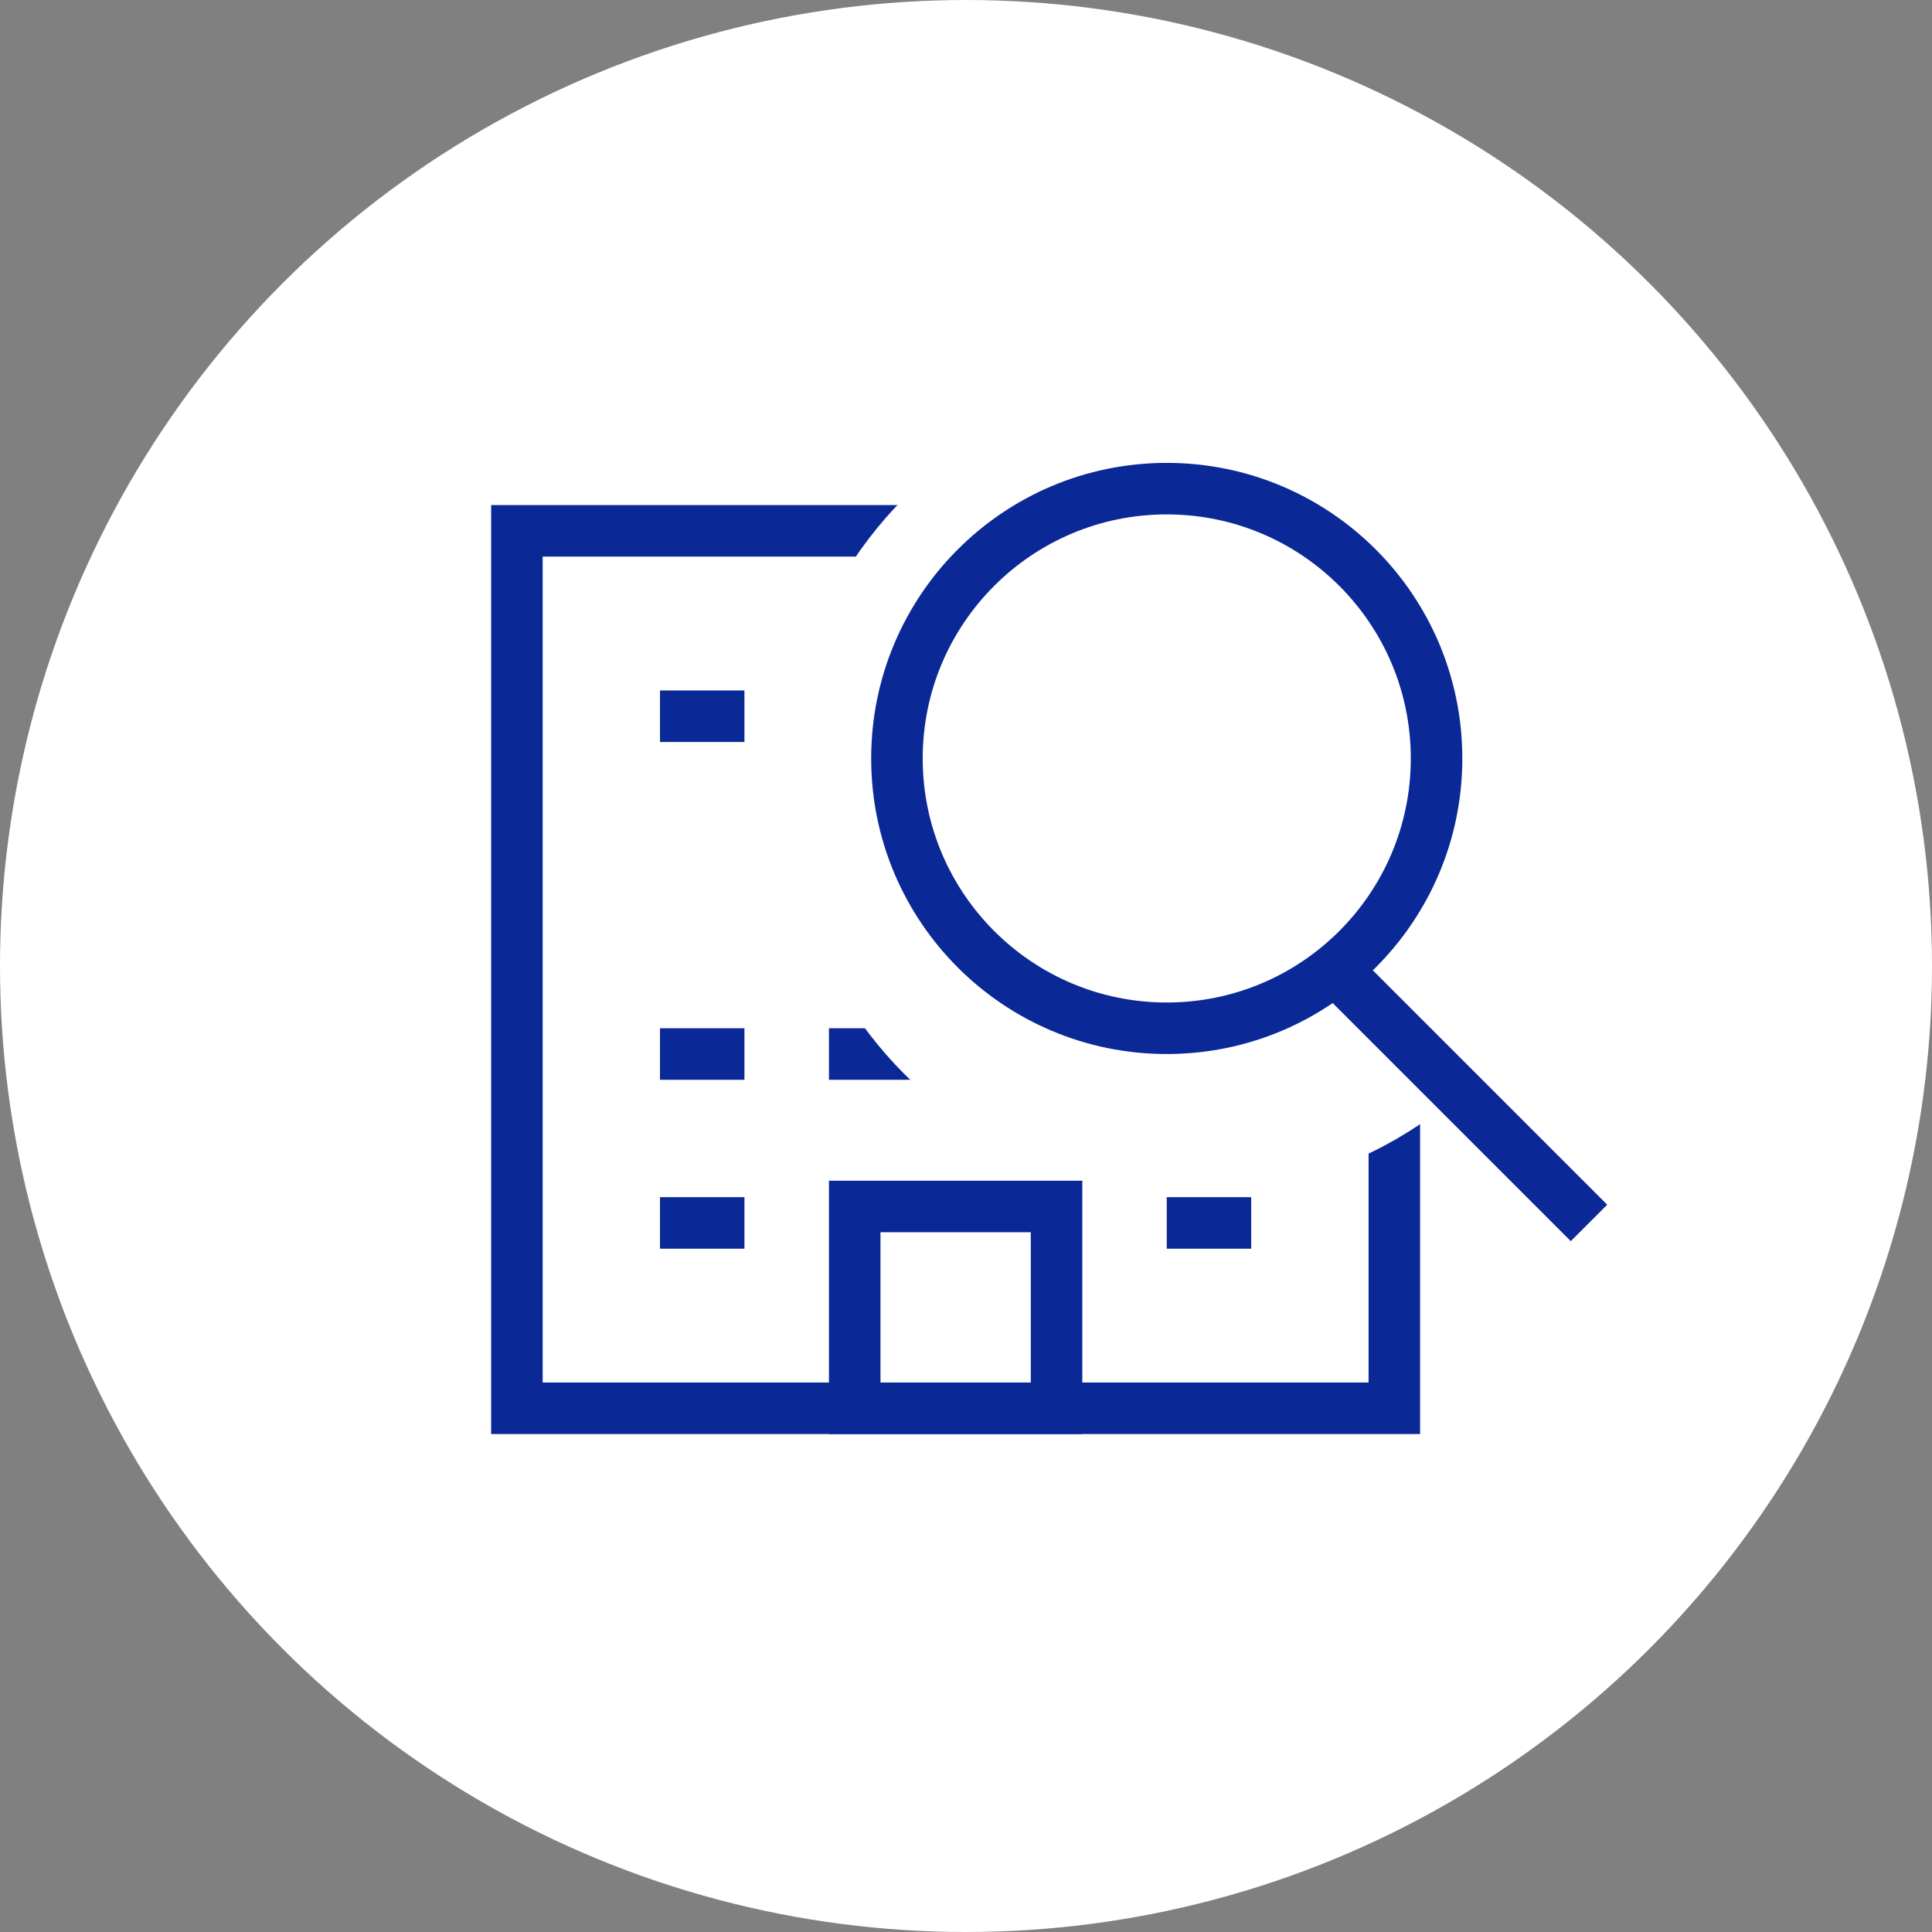 <svg width="75" height="75" viewBox="0 0 75 75" fill="none" xmlns="http://www.w3.org/2000/svg">
    <rect x="0" y="0" width="75" height="75" fill="#808080" stroke="none"/>
    <circle cx="37.5" cy="37.5" r="37.5" fill="white"/>
    <path d="M20.066 20.607H33.819H54.128V45.834V54.669H20.066V20.607Z" stroke="#0A2896" stroke-width="2"/>
    <rect x="33.18" y="46.835" width="7.835" height="7.835" stroke="#0A2896" stroke-width="2"/>
    <path d="M25.621 27.804H28.899" stroke="#0A2896" stroke-width="2"/>
    <path d="M25.621 40.917H28.899" stroke="#0A2896" stroke-width="2"/>
    <path d="M32.18 40.917H35.458" stroke="#0A2896" stroke-width="2"/>
    <path d="M25.621 47.474H28.899" stroke="#0A2896" stroke-width="2"/>
    <path d="M45.293 47.474H48.571" stroke="#0A2896" stroke-width="2"/>
    <circle cx="46.3" cy="30.512" r="15.821" fill="white"/>
    <circle cx="45.293" cy="29.443" r="10.474" fill="white" stroke="#0A2896" stroke-width="2"/>
    <path d="M51.85 37.639L61.685 47.474" stroke="#0A2896" stroke-width="2"/>
</svg>
